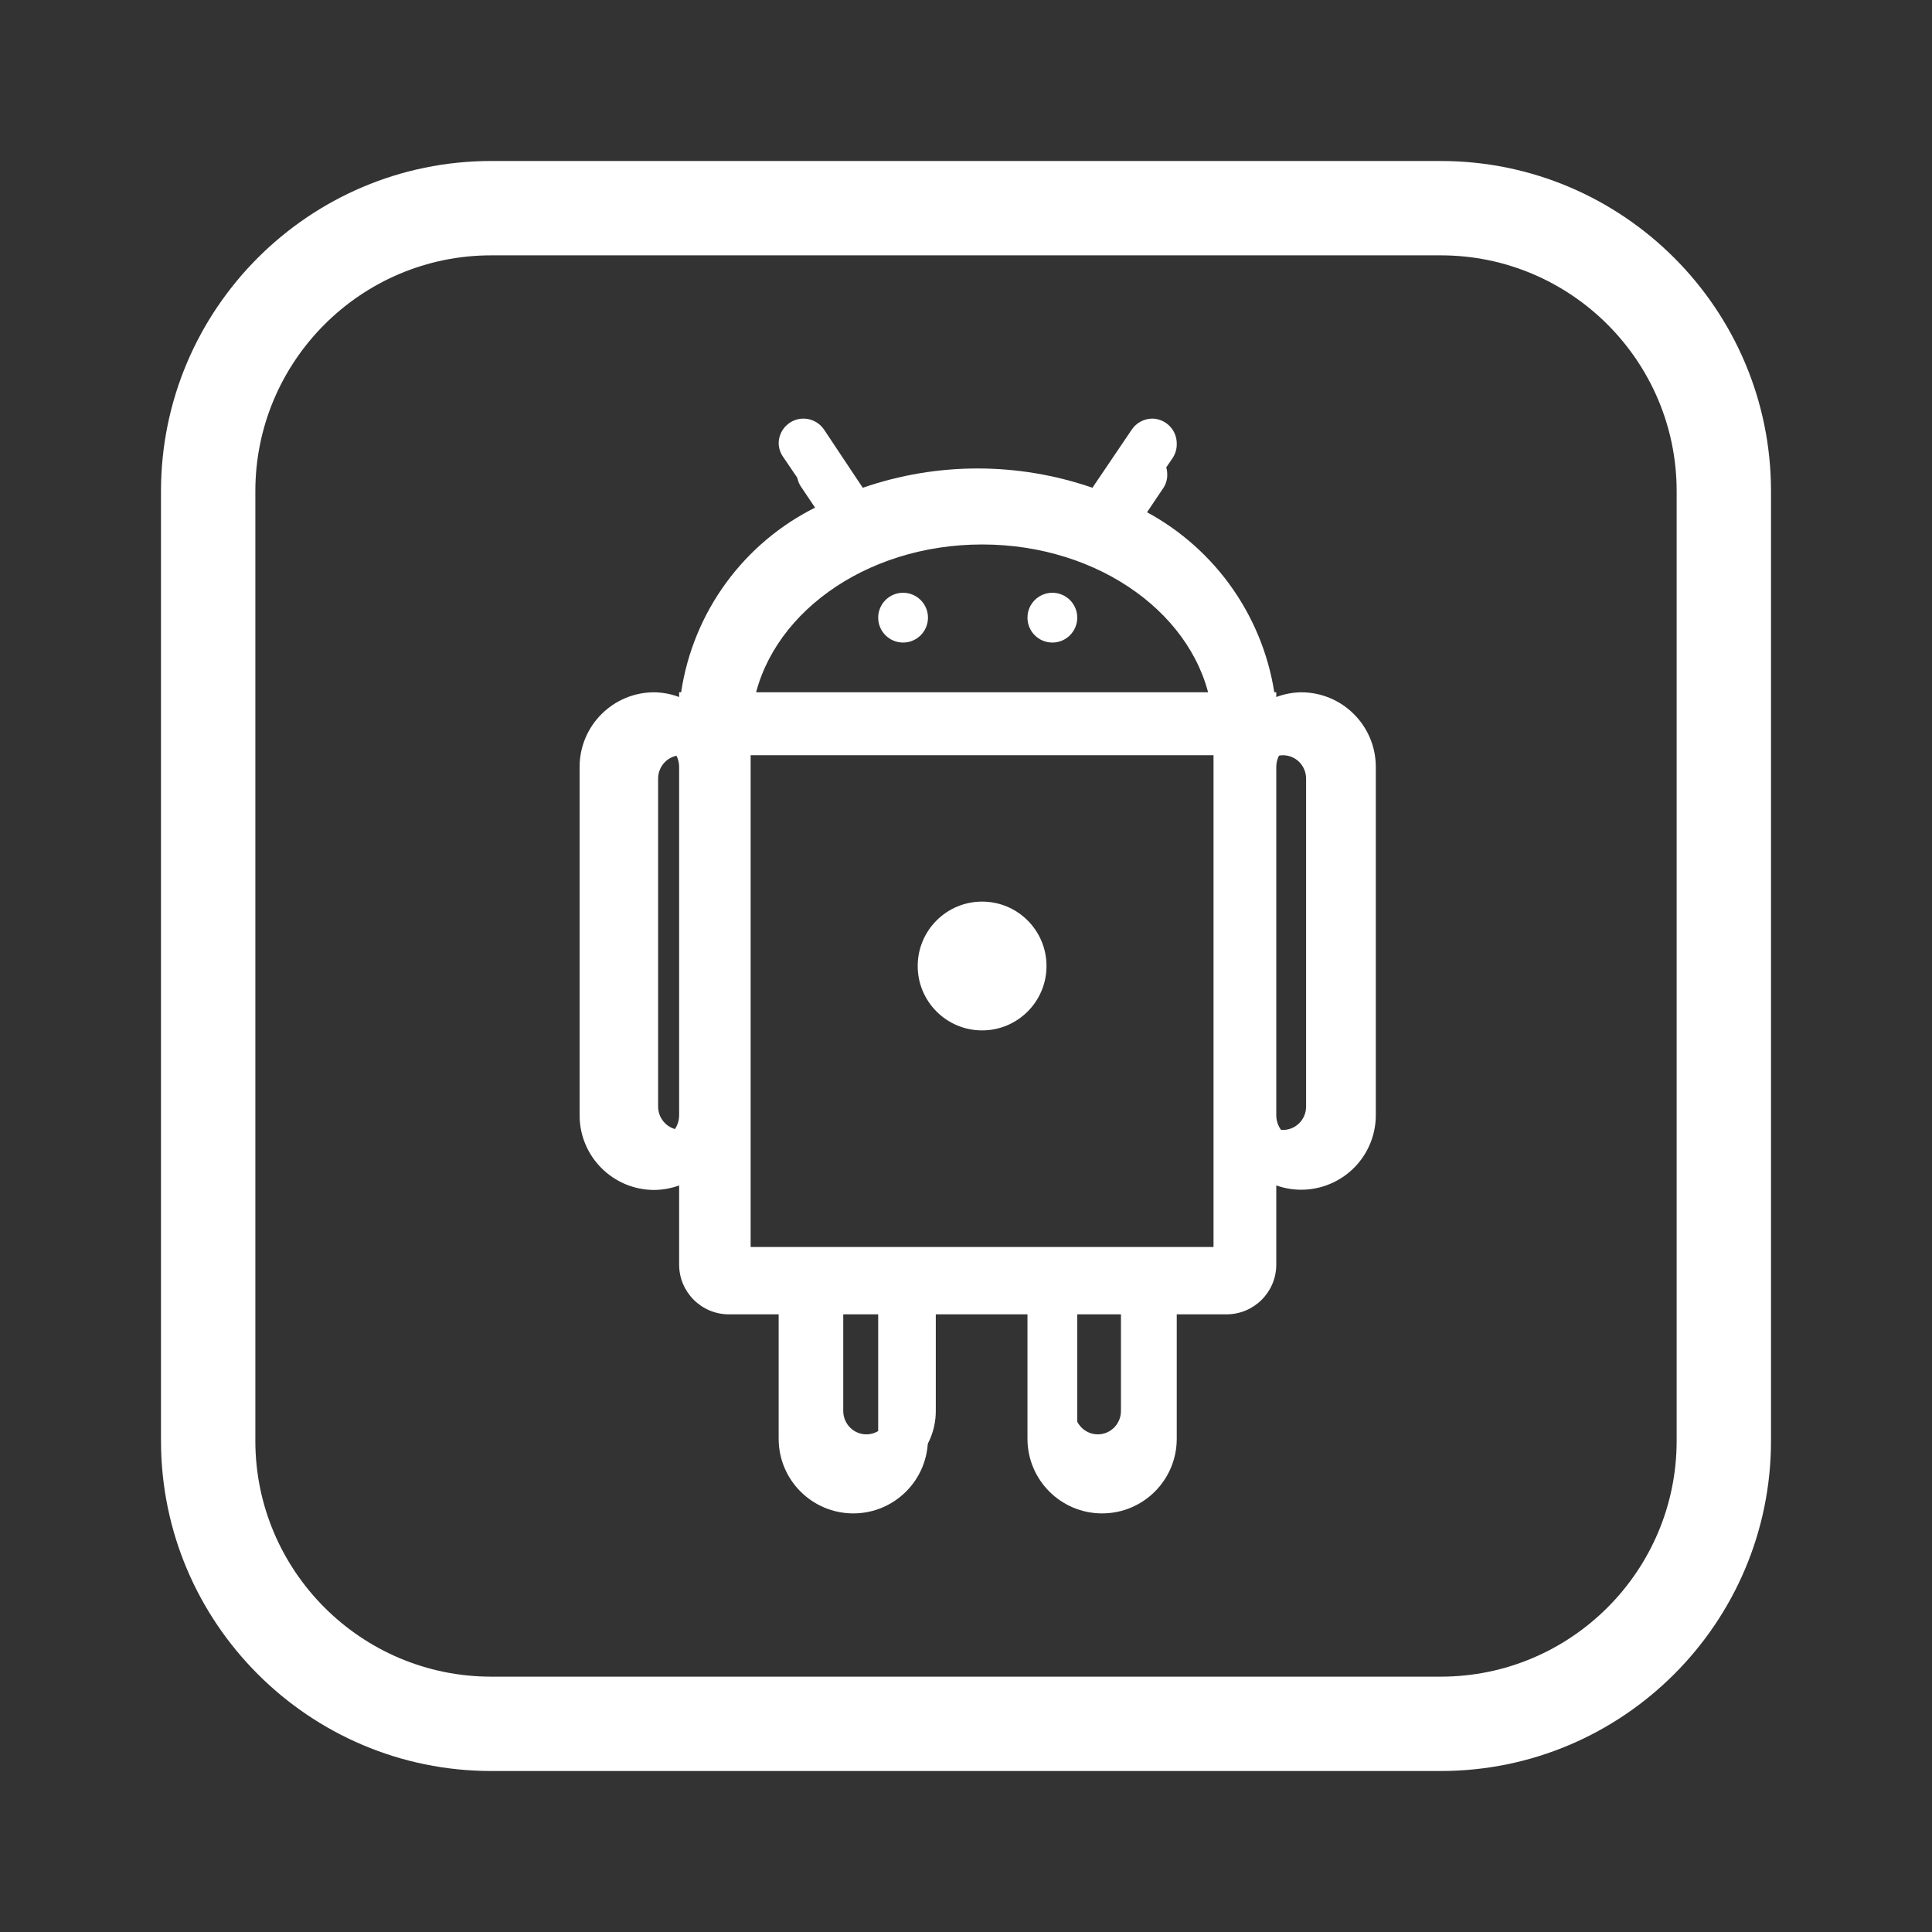 <svg width="60" height="60" viewBox="0 0 60 60" fill="none" xmlns="http://www.w3.org/2000/svg">
<rect x="0" y="0" width="60" height="60" fill="#333333" stroke="none"/>
<path d="M44.746 5H15.254C9.6 5 5 9.6 5 15.254V44.746C5 50.4 9.6 55 15.254 55H44.746C50.4 55 55 50.4 55 44.746V15.254C55 9.6 50.4 5 44.746 5ZM52.07 44.746C52.07 48.785 48.785 52.07 44.746 52.07H15.254C11.215 52.07 7.93 48.785 7.93 44.746V15.254C7.93 11.215 11.215 7.93 15.254 7.93H44.746C48.785 7.93 52.07 11.215 52.07 15.254V44.746Z" fill="white"/>
<path d="M28.046 19.955C28.473 19.955 28.819 19.609 28.819 19.182C28.819 18.755 28.473 18.409 28.046 18.409C27.619 18.409 27.273 18.755 27.273 19.182C27.273 19.609 27.619 19.955 28.046 19.955Z" fill="white"/>
<path d="M32.682 19.955C33.109 19.955 33.455 19.609 33.455 19.182C33.455 18.755 33.109 18.409 32.682 18.409C32.255 18.409 31.909 18.755 31.909 19.182C31.909 19.609 32.255 19.955 32.682 19.955Z" fill="white"/>
<path d="M40.409 21.5C40.145 21.504 39.883 21.553 39.636 21.647V21.5H39.575C39.184 19.021 37.614 16.886 35.363 15.774L36.414 14.229C36.505 14.094 36.55 13.935 36.545 13.773C36.545 13.346 36.199 13 35.773 13C35.516 13.006 35.278 13.139 35.139 13.355L33.926 15.148C31.616 14.349 29.104 14.349 26.794 15.148L25.596 13.348C25.454 13.132 25.213 13.001 24.954 13C24.528 13 24.182 13.346 24.182 13.773C24.187 13.922 24.235 14.067 24.321 14.19L25.372 15.736C23.103 16.846 21.526 19.002 21.153 21.5H21.091V21.647C20.844 21.553 20.582 21.504 20.318 21.5C19.038 21.5 18 22.538 18 23.818V34.636C18 35.917 19.038 36.955 20.318 36.955C20.582 36.953 20.843 36.905 21.091 36.815V39.273C21.091 40.126 21.783 40.818 22.636 40.818H24.182V44.682C24.182 45.962 25.22 47 26.5 47C27.78 47 28.818 45.962 28.818 44.682V40.818H31.909V44.682C31.909 45.962 32.947 47 34.227 47C35.508 47 36.545 45.962 36.545 44.682V40.818H38.091C38.944 40.818 39.636 40.126 39.636 39.273V36.815C40.843 37.242 42.168 36.61 42.595 35.403C42.682 35.156 42.727 34.897 42.727 34.636V23.818C42.727 22.538 41.689 21.5 40.409 21.5ZM21.091 34.636C21.091 35.063 20.745 35.409 20.318 35.409C19.891 35.409 19.546 35.063 19.546 34.636V23.818C19.546 23.391 19.891 23.046 20.318 23.046C20.745 23.046 21.091 23.391 21.091 23.818V34.636ZM30.364 16.091C34.304 16.091 37.55 18.455 38.021 21.5H22.706C23.177 18.456 26.423 16.091 30.364 16.091ZM27.273 44.682C27.273 45.109 26.927 45.455 26.5 45.455C26.073 45.455 25.727 45.109 25.727 44.682V40.818H27.273V44.682H27.273ZM35 44.682C35 45.109 34.654 45.455 34.227 45.455C33.8 45.455 33.455 45.109 33.455 44.682V40.818H35V44.682H35ZM38.091 39.273H22.636V23.046H38.091V39.273H38.091ZM41.182 34.636C41.182 35.063 40.836 35.409 40.409 35.409C39.982 35.409 39.636 35.063 39.636 34.636V23.818C39.636 23.391 39.982 23.046 40.409 23.046C40.836 23.046 41.182 23.391 41.182 23.818V34.636Z" fill="white"/>
<path d="M39.844 22C39.598 22.003 39.355 22.05 39.125 22.138V22H39.068C38.704 19.666 37.243 17.657 35.15 16.611L36.128 15.156C36.212 15.03 36.255 14.88 36.25 14.727C36.25 14.326 35.928 14 35.531 14C35.292 14.005 35.071 14.131 34.942 14.335L33.813 16.022C31.665 15.27 29.328 15.27 27.179 16.022L26.065 14.327C25.933 14.124 25.709 14.001 25.469 14C25.072 14 24.75 14.326 24.75 14.727C24.755 14.868 24.8 15.005 24.879 15.12L25.857 16.575C23.747 17.62 22.279 19.649 21.933 22H21.875V22.138C21.645 22.05 21.402 22.003 21.156 22C19.965 22 19 22.977 19 24.182V34.364C19 35.569 19.965 36.545 21.156 36.545C21.401 36.544 21.645 36.499 21.875 36.414V38.727C21.875 39.531 22.519 40.182 23.312 40.182H24.75V43.818C24.75 45.023 25.715 46 26.906 46C28.097 46 29.062 45.023 29.062 43.818V40.182H31.938V43.818C31.938 45.023 32.903 46 34.094 46C35.285 46 36.25 45.023 36.25 43.818V40.182H37.688C38.481 40.182 39.125 39.531 39.125 38.727V36.414C40.248 36.816 41.48 36.221 41.877 35.085C41.958 34.853 41.999 34.609 42 34.364V24.182C42 22.977 41.035 22 39.844 22ZM21.875 34.364C21.875 34.765 21.553 35.091 21.156 35.091C20.759 35.091 20.438 34.765 20.438 34.364V24.182C20.438 23.78 20.759 23.455 21.156 23.455C21.553 23.455 21.875 23.78 21.875 24.182V34.364ZM30.5 16.909C34.166 16.909 37.184 19.134 37.623 22H23.377C23.816 19.135 26.834 16.909 30.5 16.909ZM27.625 43.818C27.625 44.22 27.303 44.545 26.906 44.545C26.509 44.545 26.188 44.22 26.188 43.818V40.182H27.625V43.818H27.625ZM34.812 43.818C34.812 44.22 34.491 44.545 34.094 44.545C33.697 44.545 33.375 44.22 33.375 43.818V40.182H34.812V43.818H34.812ZM37.688 38.727H23.312V23.455H37.687V38.727H37.688ZM40.562 34.364C40.562 34.765 40.241 35.091 39.844 35.091C39.447 35.091 39.125 34.765 39.125 34.364V24.182C39.125 23.78 39.447 23.455 39.844 23.455C40.241 23.455 40.562 23.78 40.562 24.182V34.364Z" fill="white"/>
<circle cx="30.5" cy="30" r="2" fill="white"/>
</svg>
